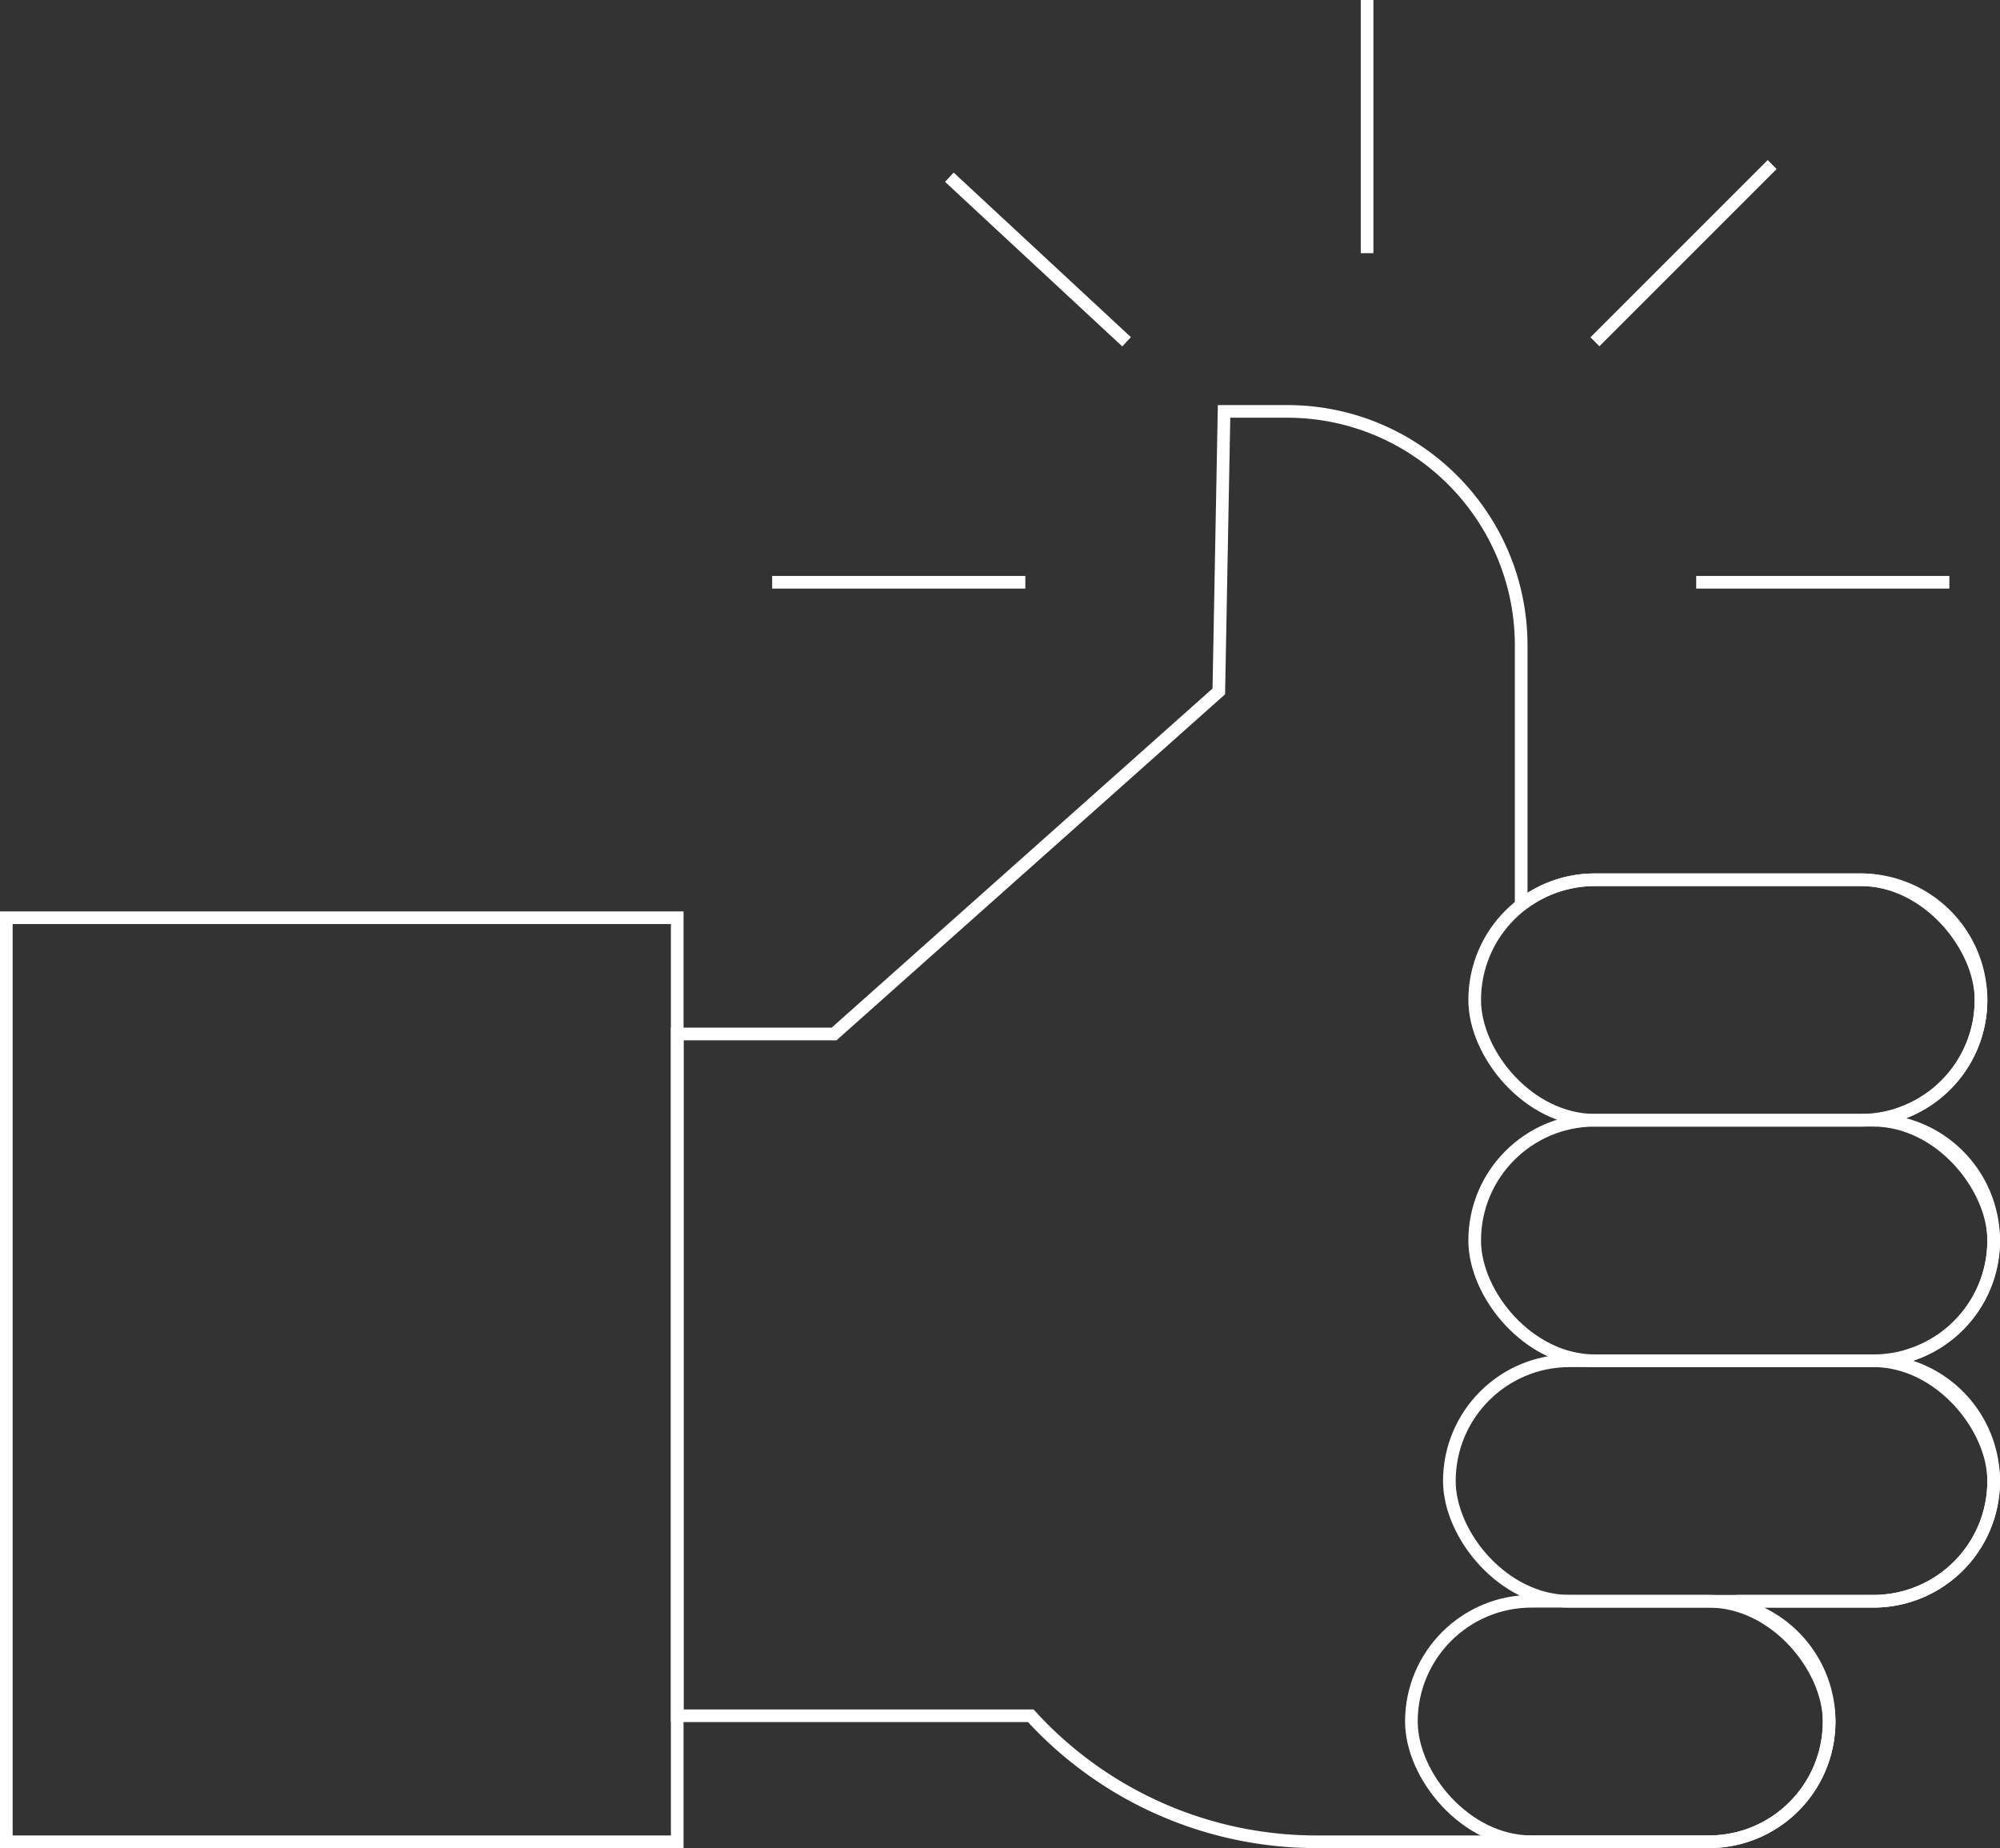 <svg xmlns="http://www.w3.org/2000/svg" width="158" height="146" viewBox="0 0 158 146">
    <rect x="0" y="0" width="158" height="146" fill="#333333" stroke="none"/>
    <g fill="none" fill-rule="evenodd" stroke="#FFF">
        <path d="M96.7 32.5l-.414 22.122-30.392 27.062H53.5v53.86h27.93l.148.16a30.53 30.53 0 0 0 22.409 9.796H135a9.5 9.5 0 0 0 4.146-18.05l-1.955-.95H148a9.5 9.5 0 0 0 9.5-9.5 9.504 9.504 0 0 0-6.525-9.025l-1.442-.475 1.442-.475a9.504 9.504 0 0 0-.518-18.204l-1.488-.398 1.438-.552A9.503 9.503 0 0 0 156.5 79a9.5 9.5 0 0 0-9.5-9.5h-21c-1.817 0-3.557.51-5.06 1.458l-.767.484V51c0-10.217-8.283-18.5-18.5-18.5H96.7z"/>
        <rect width="33" height="19" x="111.5" y="126.5" rx="9.5"/>
        <rect width="43" height="19" x="114.5" y="107.5" rx="9.5"/>
        <rect width="41" height="19" x="116.5" y="88.5" rx="9.5"/>
        <rect width="40" height="19" x="116.5" y="69.5" rx="9.5"/>
        <path d="M.5 72.5h53v73H.5zM61 46h20M134 46h20M140 13l-14 14M75 14l14 13M108 0v20"/>
    </g>
</svg>
